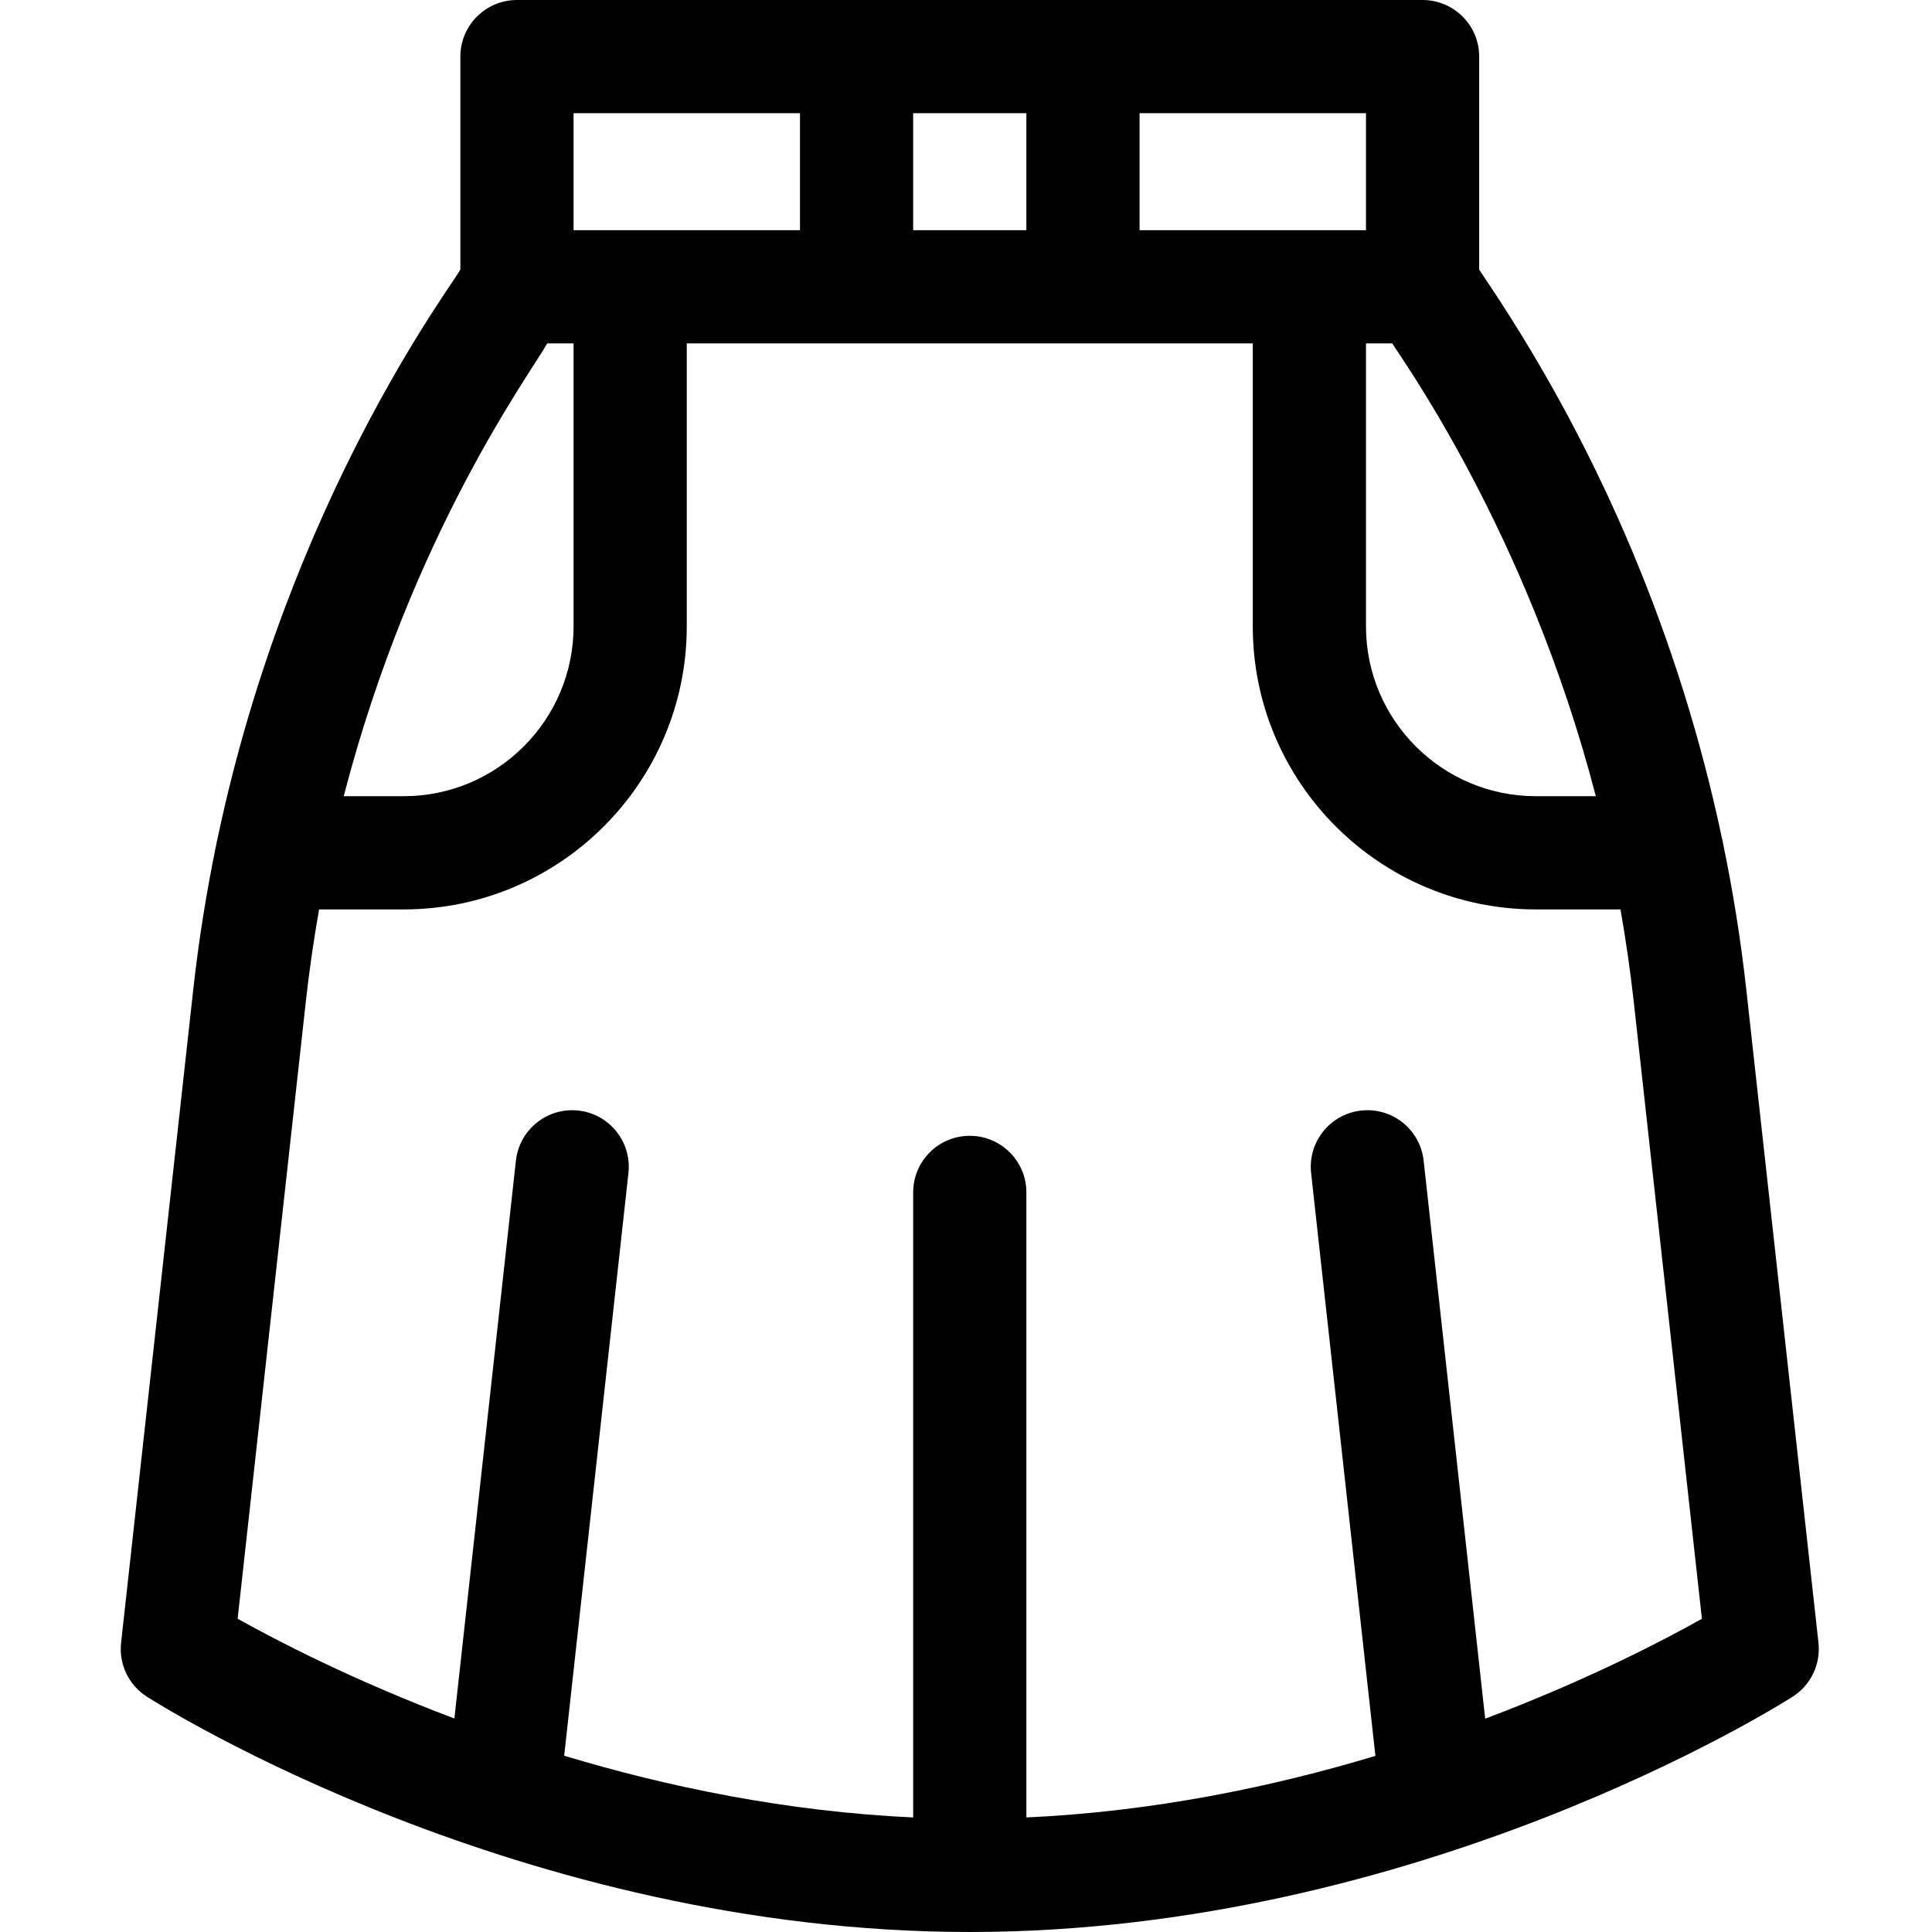 <svg height="512pt" viewBox="-31 0 511 512" width="512pt" xmlns="http://www.w3.org/2000/svg"><path d="m345.5 0h-240c-8.281 0-15 6.715-15 15v56.461c-2.461 4.551-45.406 61.125-64.32 150.617-.148.547-.27 1.109-.355 1.684-2.629 12.699-4.672 25.523-6.102 38.418l-19.133 173.176c-.625 5.676 2.023 11.219 6.84 14.289 3.992 2.547 99.082 62.355 218.07 62.355s214.078-59.809 218.07-62.355c4.816-3.074 7.465-8.613 6.84-14.293l-19.133-173.18c-1.43-12.895-3.473-25.723-6.102-38.418-.086-.57-.203-1.125-.352-1.668-11.004-52.062-31.914-102.008-61.441-146.305l-2.883-4.32v-56.461c0-8.285-6.715-15-15-15zm-75 30h60v31c-17.848 0-41.777 0-60 0zm-60 0h30v31h-30zm-90 0h60v31c-18.227 0-42.152 0-60 0zm-6.973 61h6.973v75c0 24.812-20.188 45-45 45h-15.91c18.117-69.863 49.758-112.426 53.938-120zm287.934 174.473 18.062 163.52c-10.414 5.844-30.602 16.352-57.434 26.48l-16.312-147.898c-.91-8.234-8.309-14.176-16.555-13.266-8.234.906-14.176 8.32-13.266 16.555l17.039 154.469c-27.207 8.184-58.742 14.762-92.496 16.312v-165.645c0-8.285-6.715-15-15-15s-15 6.715-15 15v165.645c-33.707-1.559-65.258-8.156-92.488-16.359l17.031-154.426c.906-8.23-5.031-15.645-13.266-16.551-8.223-.906-15.645 5.031-16.555 13.262l-16.305 147.852c-26.812-10.121-47.016-20.613-57.441-26.445l18.062-163.492c.91-8.199 2.086-16.367 3.52-24.484h22.441c41.355 0 75-33.645 75-75v-75h150v75c0 41.355 33.645 75 75 75h22.441c1.434 8.117 2.609 16.277 3.52 24.473zm-10.051-54.473h-15.91c-24.812 0-45-20.188-45-45v-75h6.973c1.668 3.016 35.621 49.359 53.938 120zm0 0"/></svg>